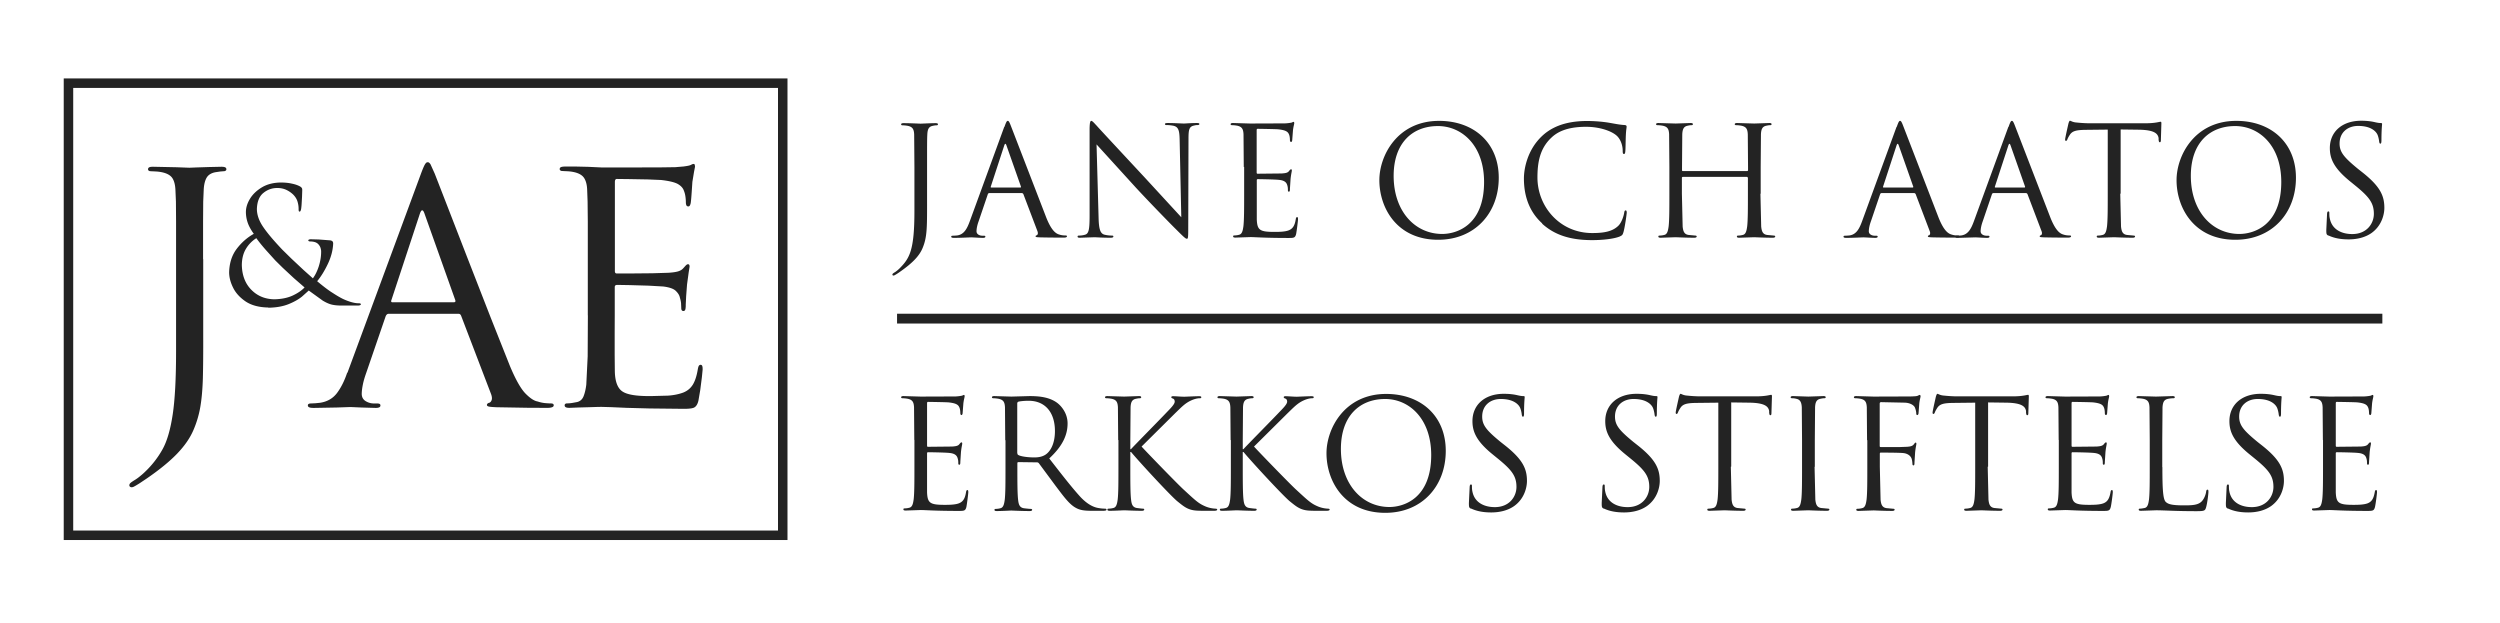 <svg xmlns="http://www.w3.org/2000/svg" width="510" height="127" fill="#232323" xmlns:v="https://vecta.io/nano"><path d="M189.122 41.506c0 5.005 0 6.941-.929 9.134-.645 1.548-2.013 2.993-4.515 4.748-.387.284-.903.619-1.213.774-.052.026-.129.052-.206.052s-.207-.052-.207-.181c0-.181.155-.284.439-.464.361-.206.8-.593 1.083-.877 2.013-2.038 2.968-3.69 2.968-11.662v-8.927l-.052-6.683c-.052-1.058-.31-1.548-1.342-1.754a7 7 0 0 0-1.057-.103c-.129 0-.258-.052-.258-.181 0-.181.154-.258.49-.258 1.393 0 3.328.103 3.483.103s2.116-.103 3.045-.103c.335 0 .49.052.49.258 0 .129-.129.181-.258.181a3.55 3.55 0 0 0-.774.103c-.826.155-1.084.671-1.136 1.754-.051.981-.051 1.858-.051 6.683v7.431-.026zm15.79-15.636c.362-1.032.491-1.213.671-1.213s.31.155.671 1.11l7.199 18.655c1.109 2.761 2.012 3.251 2.657 3.432.465.155.929.181 1.239.181.18 0 .309.026.309.181 0 .181-.283.258-.619.258-.464 0-2.735 0-4.851-.052-.593-.026-.928-.026-.928-.206 0-.129.103-.181.206-.206.181-.052.361-.335.181-.826l-2.89-7.611s-.129-.181-.284-.181h-6.657c-.155 0-.258.103-.309.258l-1.858 5.47c-.284.774-.439 1.522-.439 2.064 0 .619.645.903 1.187.903h.31c.206 0 .309.052.309.181 0 .181-.18.258-.464.258-.748 0-2.064-.103-2.425-.103s-2.039.103-3.484.103c-.412 0-.593-.052-.593-.258 0-.129.129-.181.284-.181.206 0 .645-.026.903-.052 1.419-.181 2.038-1.367 2.606-2.916l7.018-19.222.051-.026zm3.226 12.385c.154 0 .154-.103.129-.206l-2.942-8.36c-.155-.464-.309-.464-.464 0l-2.735 8.36c-.052.155 0 .206.103.206h5.909zm15.971 6.038c.051 2.529.361 3.354 1.212 3.586a6.73 6.73 0 0 0 1.549.181c.154 0 .258.052.258.181 0 .181-.181.258-.568.258-1.755 0-2.993-.103-3.277-.103l-2.967.103c-.31 0-.49-.026-.49-.258 0-.129.103-.181.258-.181.258 0 .8-.026 1.264-.181.774-.206.929-1.109.929-3.922V26.206c.026-1.213.129-1.548.361-1.548s.774.671 1.084.981c.464.542 5.083 5.496 9.83 10.604l7.431 8.076-.335-15.713c-.026-2.012-.258-2.683-1.213-2.941a7.86 7.86 0 0 0-1.522-.155c-.207 0-.258-.103-.258-.206 0-.181.258-.206.619-.206 1.393 0 2.89.103 3.225.103s1.368-.103 2.632-.103c.335 0 .542.026.542.206 0 .129-.129.206-.336.206-.155 0-.361 0-.748.103-1.032.206-1.135.903-1.135 2.761l-.052 18.139c0 2.038-.051 2.193-.284 2.193-.258 0-.619-.335-2.27-1.987-.336-.31-4.799-4.851-8.076-8.386l-8.076-8.876.413 14.81v.026zm29.62-10.218l-.052-6.683c-.051-1.058-.309-1.548-1.315-1.755a7 7 0 0 0-1.058-.103c-.129 0-.258-.052-.258-.181 0-.181.155-.258.49-.258l3.483.103 7.096-.026a9.18 9.18 0 0 0 1.341-.155c.155-.026.284-.155.439-.155.103 0 .129.129.129.284 0 .206-.155.593-.258 1.445l-.155 2.038c-.026.155-.103.335-.206.335-.181 0-.258-.155-.258-.413 0-.206-.026-.748-.181-1.109-.206-.49-.516-.877-2.193-1.058-.516-.052-3.896-.103-4.232-.103-.129 0-.18.103-.18.31v8.54c0 .206.026.31.18.31l4.929-.052c.748-.052 1.186-.129 1.444-.439.207-.258.336-.413.465-.413.103 0 .155.052.155.258s-.155.722-.258 1.729l-.129 1.987c0 .258 0 .593-.207.593-.155 0-.206-.129-.206-.284 0-.31 0-.619-.129-1.032-.129-.439-.413-.955-1.6-1.084-.826-.103-3.896-.155-4.412-.155-.155 0-.206.103-.206.206v2.735 5.289c.103 2.142.567 2.529 3.586 2.529.8 0 2.167 0 2.967-.335s1.187-.955 1.394-2.219c.051-.336.129-.465.283-.465.181 0 .181.258.181.465 0 .258-.258 2.348-.387 2.993-.206.8-.464.8-1.677.8-4.67 0-6.734-.181-7.637-.181l-3.045.103c-.335 0-.49-.052-.49-.258 0-.103.051-.181.258-.181a3.84 3.84 0 0 0 .929-.129c.619-.129.774-.8.903-1.703.154-1.29.154-3.741.154-6.709v-5.444l-.077.026zm39.864-9.417c6.966 0 12.152 4.386 12.152 11.611s-4.902 12.643-12.359 12.643c-8.489 0-11.998-6.579-11.998-12.152 0-5.006 3.664-12.101 12.179-12.101m.645 23.067c2.786 0 8.54-1.6 8.54-10.604 0-7.431-4.515-11.404-9.417-11.404-5.161 0-9.031 3.406-9.031 10.166 0 7.199 4.335 11.843 9.908 11.843zm20.409-2.143c-2.993-2.683-3.741-6.218-3.741-9.16 0-2.064.722-5.702 3.457-8.437 1.858-1.858 4.67-3.303 9.443-3.303 1.239 0 2.968.103 4.49.361 1.187.206 2.167.413 3.148.464.335.026.413.155.413.335 0 .258-.104.619-.155 1.729-.052 1.032-.052 2.735-.103 3.199-.026.464-.104.645-.284.645-.207 0-.258-.206-.258-.645 0-1.213-.49-2.477-1.29-3.148-1.084-.929-3.458-1.755-6.193-1.755-4.128 0-6.037 1.213-7.121 2.271-2.271 2.167-2.787 4.928-2.787 8.076 0 5.909 4.542 11.327 11.173 11.327 2.322 0 4.154-.284 5.392-1.548.645-.671 1.058-2.038 1.135-2.606.052-.335.129-.464.31-.464.155 0 .206.206.206.464 0 .206-.361 2.916-.67 3.974-.181.593-.258.645-.8.903-1.239.49-3.587.722-5.573.722-4.645 0-7.767-1.135-10.218-3.354m44.534-6.114l.155 6.708c.103.903.283 1.574 1.212 1.703l1.393.129c.181 0 .259.103.259.181 0 .155-.155.258-.491.258-1.703 0-3.638-.103-3.818-.103l-3.019.103c-.336 0-.49-.052-.49-.258 0-.103.051-.181.258-.181a3.83 3.83 0 0 0 .928-.129c.62-.129.775-.8.904-1.703.154-1.29.154-3.741.154-6.708v-3.251s-.103-.181-.18-.181h-13.108s-.18.026-.18.181v3.251l.155 6.708c.103.903.284 1.574 1.212 1.703l1.394.129c.18 0 .258.103.258.181 0 .155-.155.258-.491.258-1.702 0-3.663-.103-3.818-.103l-3.019.103c-.335 0-.49-.052-.49-.258 0-.103.051-.181.258-.181a3.84 3.84 0 0 0 .929-.129c.619-.129.774-.8.903-1.703.155-1.29.155-3.741.155-6.708v-5.444l-.052-6.683c-.052-1.058-.31-1.548-1.342-1.754a7 7 0 0 0-1.058-.103c-.129 0-.258-.052-.258-.181 0-.181.155-.258.491-.258l3.509.103 3.018-.103c.336 0 .491.052.491.258 0 .129-.129.181-.258.181a3.55 3.55 0 0 0-.774.103c-.826.155-1.084.671-1.136 1.754l-.051 6.683v.645c0 .155.103.181.18.181h13.108s.18-.026.18-.181v-.645l-.051-6.683c-.052-1.058-.31-1.548-1.342-1.754a7 7 0 0 0-1.058-.103c-.129 0-.258-.052-.258-.181 0-.181.155-.258.49-.258l3.483.103 3.045-.103c.335 0 .49.052.49.258 0 .129-.129.181-.258.181-.206 0-.413.026-.774.103-.825.155-1.083.671-1.135 1.754l-.052 6.683v5.444h-.051zm27.814-13.649c.361-1.032.49-1.213.671-1.213s.309.155.671 1.11l7.198 18.655c1.11 2.761 2.013 3.251 2.658 3.432.464.155.929.181 1.238.181.181 0 .31.026.31.181 0 .181-.284.258-.619.258-.465 0-2.735 0-4.851-.052-.594-.026-.929-.026-.929-.206 0-.129.103-.181.206-.206.181-.052.362-.335.181-.826l-2.89-7.611s-.129-.181-.284-.181h-6.656c-.155 0-.258.103-.31.258l-1.858 5.47c-.284.774-.438 1.522-.438 2.064 0 .619.645.903 1.187.903h.309c.207 0 .31.052.31.181 0 .181-.181.258-.465.258-.748 0-2.064-.103-2.425-.103s-2.038.103-3.483.103c-.413 0-.594-.052-.594-.258 0-.129.129-.181.284-.181.207 0 .645-.026.903-.052 1.419-.181 2.039-1.367 2.606-2.916l7.018-19.222.052-.026zm3.225 12.385c.155 0 .155-.103.129-.206l-2.941-8.36c-.155-.464-.31-.464-.465 0l-2.735 8.36c-.051.155 0 .206.103.206h5.909z"/><path d="M409.751 25.87c.362-1.032.491-1.213.671-1.213s.31.155.671 1.11l7.199 18.655c1.109 2.761 2.012 3.251 2.657 3.432.465.155.929.181 1.239.181.18 0 .309.026.309.181 0 .181-.283.258-.619.258-.464 0-2.735 0-4.85-.052-.594-.026-.929-.026-.929-.206 0-.129.103-.181.206-.206.181-.052.361-.335.181-.826l-2.89-7.611s-.129-.181-.284-.181h-6.657c-.155 0-.258.103-.309.258l-1.858 5.47c-.284.774-.439 1.522-.439 2.064 0 .619.645.903 1.187.903h.31c.206 0 .309.052.309.181 0 .181-.18.258-.464.258-.748 0-2.064-.103-2.425-.103l-3.484.103c-.412 0-.593-.052-.593-.258 0-.129.129-.181.284-.181.206 0 .645-.026.903-.052 1.419-.181 2.038-1.367 2.606-2.916l7.018-19.222.051-.026zm3.226 12.385c.154 0 .154-.103.129-.206l-2.942-8.36c-.155-.464-.309-.464-.464 0l-2.735 8.36c-.052.155 0 .206.103.206h5.909zm19.557 1.264l.155 6.708c.103.903.284 1.574 1.213 1.703l1.393.129c.181 0 .258.103.258.181 0 .155-.155.258-.49.258-1.703 0-3.638-.103-3.819-.103l-3.019.103c-.335 0-.49-.052-.49-.258 0-.103.052-.181.258-.181a3.84 3.84 0 0 0 .929-.129c.619-.129.774-.8.903-1.703.155-1.29.155-3.741.155-6.708V26.438l-4.567.052c-1.909.026-2.658.258-3.148.98-.335.516-.438.748-.516.955-.103.258-.18.31-.309.31-.104 0-.155-.103-.155-.284 0-.31.619-2.967.671-3.225.051-.181.18-.594.309-.594.207 0 .516.31 1.368.361a27.82 27.82 0 0 0 2.451.155h11.611c1.986 0 2.812-.31 3.07-.31.155 0 .155.181.155.361l-.103 3.406c0 .284-.078.413-.207.413-.155 0-.206-.103-.258-.516v-.335c-.155-.929-.877-1.625-3.844-1.703l-3.896-.052v13.082l-.078.026zm23.686-14.861c6.967 0 12.153 4.386 12.153 11.611s-4.903 12.643-12.359 12.643c-8.489 0-11.998-6.579-11.998-12.152 0-5.006 3.664-12.101 12.178-12.101m.645 23.067c2.787 0 8.541-1.6 8.541-10.604 0-7.431-4.516-11.404-9.418-11.404-5.16 0-9.03 3.406-9.03 10.166 0 7.199 4.334 11.843 9.907 11.843zm18.191.36c-.439-.206-.465-.335-.465-1.187l.155-3.277c.026-.335.103-.49.258-.49.181 0 .206.103.206.335 0 .284 0 .723.104 1.135.464 2.296 2.502 3.148 4.566 3.148 2.968 0 4.413-2.142 4.413-4.128 0-2.142-.904-3.38-3.561-5.573l-1.393-1.135c-3.277-2.683-4.025-4.619-4.025-6.708 0-3.303 2.477-5.573 6.398-5.573 1.213 0 2.116.129 2.864.31.594.129.826.155 1.084.155s.31.052.31.206-.129 1.187-.129 3.277c0 .49-.052.722-.207.722-.18 0-.206-.155-.258-.413-.026-.361-.206-1.213-.413-1.548-.18-.335-1.032-1.651-3.87-1.651-2.141 0-3.793 1.316-3.793 3.586 0 1.755.878 2.812 3.767 5.186l.852.671c3.664 2.89 4.515 4.799 4.515 7.276 0 1.264-.49 3.612-2.632 5.135-1.341.929-2.993 1.29-4.67 1.29-1.445 0-2.89-.206-4.154-.826M186.516 89.781l-.052-6.683c-.051-1.058-.309-1.548-1.316-1.755a7 7 0 0 0-1.057-.103c-.13 0-.259-.052-.259-.181 0-.181.155-.258.491-.258l3.483.103 7.095-.026a8.28 8.28 0 0 0 1.316-.155c.155-.026.284-.155.439-.155.103 0 .129.129.129.284 0 .206-.155.594-.258 1.445l-.155 2.038c-.026.155-.103.336-.206.336-.181 0-.258-.155-.258-.413 0-.206-.026-.748-.181-1.109-.206-.49-.516-.877-2.193-1.058-.516-.052-3.896-.103-4.232-.103-.129 0-.18.103-.18.31v8.54c0 .206.026.31.18.31l4.929-.052c.748-.052 1.186-.129 1.444-.439.207-.258.336-.413.465-.413.103 0 .155.052.155.258s-.155.723-.258 1.729l-.129 1.987c0 .258 0 .593-.207.593-.155 0-.206-.129-.206-.284 0-.31 0-.619-.129-1.032-.129-.439-.413-.955-1.6-1.084-.826-.103-3.896-.155-4.438-.155-.155 0-.206.103-.206.206v2.709 5.29c.103 2.141.567 2.528 3.586 2.528.8 0 2.168 0 2.967-.335s1.187-.955 1.394-2.219c.051-.335.129-.465.284-.465.18 0 .18.258.18.465 0 .258-.258 2.348-.387 2.993-.206.8-.464.8-1.677.8-4.67 0-6.734-.181-7.637-.181l-3.045.103c-.335 0-.49-.051-.49-.258 0-.103.052-.18.258-.18a3.86 3.86 0 0 0 .929-.129c.619-.129.774-.8.903-1.703.155-1.29.155-3.741.155-6.709v-5.444l-.026.052z"/><path d="M205.067 89.781l-.051-6.683c-.052-1.058-.31-1.548-1.342-1.754a7 7 0 0 0-1.058-.103c-.129 0-.258-.052-.258-.181 0-.181.155-.258.49-.258l3.483.103 3.664-.103c1.935 0 4.025.181 5.651 1.367.774.568 2.141 2.064 2.141 4.206 0 2.296-.954 4.567-3.741 7.147 2.529 3.251 4.644 5.986 6.425 7.921 1.677 1.755 2.993 2.116 3.767 2.219.593.103 1.032.103 1.212.103.155 0 .284.104.284.181 0 .181-.18.258-.748.258h-2.193c-1.729 0-2.503-.155-3.303-.593-1.341-.723-2.425-2.219-4.18-4.541l-3.38-4.567c-.129-.129-.206-.181-.387-.181l-3.792-.052c-.155 0-.207.103-.207.258v.748c0 2.967 0 5.418.155 6.708.103.903.284 1.574 1.213 1.703.438.052 1.109.129 1.393.129.181 0 .258.103.258.181 0 .154-.155.258-.49.258-1.703 0-3.638-.104-3.793-.104-.026 0-1.987.104-2.916.104-.335 0-.49-.052-.49-.258 0-.104.077-.181.258-.181a3.86 3.86 0 0 0 .929-.129c.619-.129.774-.8.903-1.703.155-1.29.155-3.741.155-6.708v-5.444l-.052-.052zm2.477 2.683c0 .155.052.284.207.361.464.284 1.883.49 3.251.49.748 0 1.599-.103 2.322-.593 1.083-.748 1.883-2.4 1.883-4.773 0-3.87-2.038-6.192-5.366-6.192-.929 0-1.755.103-2.065.181-.154.052-.258.181-.258.361v10.114l.026.052zm20.564-2.683l-.052-6.683c-.051-1.058-.309-1.548-1.315-1.754a7 7 0 0 0-1.058-.103c-.129 0-.258-.052-.258-.181 0-.181.155-.258.49-.258l3.406.103 2.993-.103c.335 0 .49.052.49.258 0 .129-.129.181-.258.181-.206 0-.413.026-.774.103-.826.155-1.084.671-1.135 1.754l-.052 6.683v1.858h.129c.516-.594 6.115-6.27 7.25-7.483.878-.903 1.677-1.703 1.677-2.219 0-.361-.154-.568-.412-.645-.155-.052-.284-.129-.284-.258 0-.155.155-.206.361-.206.619 0 1.574.103 2.322.103.155 0 2.193-.103 2.967-.103.336 0 .465.052.465.206s-.052.206-.31.206c-.464 0-1.109.155-1.729.439-1.264.568-1.961 1.342-3.328 2.657l-6.812 6.76c.8.903 7.251 7.56 8.515 8.721 2.606 2.399 3.122 2.915 4.618 3.535a5.94 5.94 0 0 0 1.91.412c.206 0 .387.052.387.181 0 .155-.155.258-.671.258h-1.574c-.877 0-1.445 0-2.142-.052-1.651-.154-2.425-.825-3.741-1.883-1.393-1.135-7.947-8.231-9.443-10.063h-.155v3.019c0 2.967 0 5.418.155 6.709.103.903.284 1.573 1.213 1.702.438.052.928.129 1.212.129.181 0 .258.078.258.181 0 .155-.155.258-.49.258-1.522 0-3.303-.103-3.561-.103s-2.038.103-2.967.103c-.335 0-.49-.052-.49-.258 0-.103.052-.181.258-.181a3.81 3.81 0 0 0 .929-.129c.619-.129.774-.799.903-1.702.155-1.291.155-3.742.155-6.709V89.78h-.052zm22.938 0l-.052-6.683c-.051-1.058-.309-1.548-1.316-1.754a7 7 0 0 0-1.058-.103c-.129 0-.258-.052-.258-.181 0-.181.155-.258.491-.258l3.405.103 2.993-.103c.336 0 .491.052.491.258 0 .129-.129.181-.258.181a3.55 3.55 0 0 0-.774.103c-.826.155-1.084.671-1.136 1.754l-.051 6.683v1.858h.129c.516-.594 6.115-6.27 7.25-7.483.877-.903 1.677-1.703 1.677-2.219 0-.361-.155-.568-.413-.645-.155-.052-.284-.129-.284-.258 0-.155.155-.206.362-.206.619 0 1.574.103 2.322.103.155 0 2.193-.103 2.967-.103.335 0 .464.052.464.206s-.077.206-.309.206c-.465 0-1.11.155-1.729.439-1.264.568-1.961 1.342-3.328 2.657l-6.812 6.76c.8.903 7.25 7.56 8.515 8.721 2.606 2.399 3.122 2.915 4.618 3.535a5.94 5.94 0 0 0 1.909.412c.207 0 .387.052.387.181 0 .155-.154.258-.67.258h-1.574c-.878 0-1.445 0-2.142-.052-1.651-.154-2.425-.825-3.741-1.883-1.393-1.135-7.947-8.231-9.444-10.063h-.154v3.019c0 2.967 0 5.418.154 6.709.104.903.284 1.573 1.213 1.702.439.052.929.129 1.213.129.18 0 .258.078.258.181 0 .155-.155.258-.49.258-1.523 0-3.303-.103-3.561-.103s-2.038.103-2.967.103c-.336 0-.49-.052-.49-.258 0-.103.051-.181.258-.181a3.8 3.8 0 0 0 .928-.129c.62-.129.775-.799.904-1.702.154-1.291.154-3.742.154-6.709V89.78h-.051zm31.736-9.418c6.966 0 12.152 4.386 12.152 11.611s-4.876 12.643-12.333 12.643c-8.489 0-11.998-6.58-11.998-12.153 0-5.006 3.664-12.101 12.179-12.101zm.645 23.067c2.786 0 8.54-1.6 8.54-10.605 0-7.431-4.515-11.43-9.392-11.43-5.16 0-9.03 3.406-9.03 10.192 0 7.199 4.334 11.843 9.908 11.843m16.667.361c-.438-.206-.464-.335-.464-1.187l.155-3.276c.026-.335.103-.49.258-.49.18 0 .206.103.206.335 0 .284 0 .722.103 1.135.465 2.296 2.503 3.148 4.567 3.148 2.968 0 4.412-2.142 4.412-4.129 0-2.141-.903-3.38-3.56-5.573l-1.394-1.135c-3.276-2.683-4.025-4.618-4.025-6.708 0-3.303 2.477-5.573 6.399-5.573 1.213 0 2.116.129 2.864.31.594.129.826.155 1.084.155s.309.052.309.206-.129 1.187-.129 3.277c0 .49-.051.722-.206.722-.181 0-.206-.155-.258-.413-.026-.361-.206-1.213-.413-1.548-.18-.335-1.032-1.651-3.87-1.651-2.142 0-3.793 1.316-3.793 3.586 0 1.754.877 2.812 3.767 5.186l.852.671c3.663 2.89 4.515 4.799 4.515 7.276 0 1.264-.49 3.612-2.632 5.134-1.342.929-2.993 1.29-4.67 1.29-1.445 0-2.864-.206-4.154-.825m27.169.077c-.439-.206-.464-.335-.464-1.187l.154-3.276c.026-.335.104-.49.258-.49.181 0 .207.103.207.335 0 .284 0 .722.103 1.135.465 2.296 2.503 3.148 4.567 3.148 2.967 0 4.412-2.142 4.412-4.129 0-2.141-.903-3.38-3.561-5.573l-1.393-1.135c-3.277-2.683-4.025-4.618-4.025-6.708 0-3.303 2.477-5.573 6.399-5.573 1.213 0 2.116.129 2.864.31.593.129.826.155 1.084.155s.309.052.309.206-.129 1.187-.129 3.277c0 .49-.051.722-.206.722-.181 0-.207-.155-.258-.413-.026-.361-.207-1.213-.413-1.548-.181-.335-1.032-1.651-3.87-1.651-2.142 0-3.793 1.316-3.793 3.586 0 1.754.877 2.812 3.767 5.186l.851.671c3.664 2.89 4.516 4.799 4.516 7.276 0 1.264-.491 3.612-2.632 5.134-1.342.929-2.993 1.29-4.67 1.29-1.445 0-2.89-.206-4.154-.825m25.956-8.489l.155 6.708c.103.904.284 1.574 1.213 1.703l1.393.129c.181 0 .258.078.258.181 0 .155-.155.258-.49.258-1.703 0-3.638-.103-3.819-.103l-3.019.103c-.335 0-.49-.052-.49-.258 0-.103.052-.181.258-.181a3.81 3.81 0 0 0 .929-.129c.619-.129.774-.799.903-1.703.155-1.29.155-3.741.155-6.708V82.144l-4.567.052c-1.909.026-2.658.258-3.148.981-.335.516-.439.748-.516.955-.103.258-.181.31-.31.31-.103 0-.154-.103-.154-.284 0-.31.619-2.967.67-3.225.052-.181.181-.593.31-.593.207 0 .516.31 1.368.361a27.79 27.79 0 0 0 2.451.155h11.61c1.987 0 2.813-.31 3.071-.31.155 0 .155.181.155.361l-.104 3.406c0 .284-.077.387-.206.387-.155 0-.206-.103-.258-.516v-.335c-.155-.929-.877-1.626-3.844-1.703l-3.896-.052v13.082l-.078.052zm17.081 0l.155 6.709c.103.903.283 1.573 1.212 1.702l1.394.129c.18 0 .258.078.258.181 0 .155-.155.258-.491.258-1.703 0-3.638-.103-3.818-.103l-3.019.103c-.336 0-.49-.052-.49-.258 0-.103.051-.181.258-.181a3.81 3.81 0 0 0 .929-.129c.619-.129.774-.799.903-1.702.154-1.291.154-3.742.154-6.709v-5.444l-.051-6.683c-.052-1.058-.361-1.574-1.058-1.729a3.61 3.61 0 0 0-.955-.129c-.129 0-.258-.052-.258-.181 0-.181.155-.258.49-.258l3.123.103 3.044-.103c.336 0 .49.052.49.258 0 .129-.129.181-.258.181-.206 0-.413.026-.774.103-.825.155-1.083.671-1.135 1.754l-.052 6.683v5.444h-.051zm10.707-5.444l-.051-6.683c-.052-1.058-.31-1.548-1.316-1.755a7 7 0 0 0-1.058-.103c-.129 0-.258-.052-.258-.181 0-.181.155-.258.49-.258l3.509.103 7.612-.026c.593-.026 1.084-.026 1.367-.129.181-.052.31-.181.439-.181s.181.129.181.284c0 .206-.155.594-.258 1.445l-.155 2.038c-.026.155-.103.336-.258.336s-.207-.155-.207-.361c0-.258-.103-.774-.283-1.187s-.904-.955-2.116-.98l-4.774-.103c-.18 0-.283.103-.283.335v8.54c0 .181.025.284.206.284h3.974l1.393-.052c.748-.052 1.135-.155 1.419-.542.129-.155.206-.31.335-.31s.155.103.155.258c0 .181-.155.722-.258 1.729l-.129 2.064c0 .284 0 .593-.206.593-.155 0-.207-.129-.207-.284-.026-.31-.051-.748-.18-1.109-.155-.439-.645-.98-1.6-1.109-.774-.103-4.154-.103-4.67-.103-.155 0-.207.052-.207.284v2.632l.155 6.708c.103.903.284 1.574 1.213 1.703l1.393.129c.181 0 .258.078.258.181 0 .155-.155.258-.49.258-1.703 0-3.638-.103-3.793-.103l-3.044.103c-.336 0-.491-.052-.491-.258 0-.103.052-.181.258-.181a3.81 3.81 0 0 0 .929-.129c.619-.129.774-.8.903-1.703.155-1.29.155-3.741.155-6.708v-5.444l-.052-.026zm24.615 5.444l.155 6.708c.103.904.284 1.574 1.213 1.703l1.393.129c.181 0 .258.078.258.181 0 .155-.155.258-.49.258-1.703 0-3.638-.103-3.819-.103l-3.019.103c-.335 0-.49-.052-.49-.258 0-.103.052-.181.258-.181a3.81 3.81 0 0 0 .929-.129c.619-.129.774-.799.903-1.703.155-1.29.155-3.741.155-6.708V82.144l-4.567.052c-1.909.026-2.658.258-3.148.981-.335.516-.438.748-.516.955-.103.258-.18.31-.309.31-.104 0-.155-.103-.155-.284 0-.31.619-2.967.671-3.225.051-.181.18-.593.309-.593.207 0 .516.31 1.368.361a27.79 27.79 0 0 0 2.451.155h11.611c1.986 0 2.812-.31 3.07-.31.155 0 .155.181.155.361l-.103 3.406c0 .284-.078.387-.207.387-.155 0-.206-.103-.258-.516v-.335c-.155-.929-.877-1.626-3.844-1.703l-3.896-.052v13.082l-.078.052zm14.475-5.444l-.052-6.683c-.051-1.058-.309-1.548-1.316-1.755a7 7 0 0 0-1.057-.103c-.129 0-.258-.052-.258-.181 0-.181.154-.258.49-.258l3.509.103 7.095-.026a8.28 8.28 0 0 0 1.316-.155c.155-.026.284-.155.439-.155.103 0 .129.129.129.284 0 .206-.155.594-.258 1.445l-.155 2.038c-.026.155-.103.336-.206.336-.181 0-.258-.155-.258-.413 0-.206-.026-.748-.181-1.109-.207-.49-.516-.877-2.193-1.058-.516-.052-3.896-.103-4.232-.103-.129 0-.18.103-.18.31v8.54c0 .206.026.31.18.31l4.928-.052c.749-.052 1.161-.129 1.445-.439.207-.258.336-.413.465-.413.103 0 .155.052.155.258s-.155.723-.259 1.729l-.128 1.987c0 .258 0 .593-.207.593-.155 0-.206-.129-.206-.284 0-.31 0-.619-.129-1.032-.129-.439-.413-.955-1.6-1.084-.826-.103-3.896-.155-4.438-.155-.155 0-.206.103-.206.206v2.709 5.29c.103 2.141.567 2.528 3.586 2.528.8 0 2.167 0 2.967-.335s1.161-.955 1.394-2.219c.051-.335.129-.465.283-.465.181 0 .181.258.181.465 0 .258-.258 2.348-.413 2.993-.206.8-.464.8-1.677.8-4.67 0-6.734-.181-7.637-.181l-3.045.103c-.335 0-.49-.051-.49-.258 0-.103.052-.18.258-.18a3.86 3.86 0 0 0 .929-.129c.619-.129.774-.8.903-1.703.155-1.29.155-3.741.155-6.709v-5.444l-.026.052zm21.157 5.496c0 4.541.129 6.528.671 7.095.49.49 1.29.723 3.716.723 1.651 0 2.992-.026 3.741-.929.413-.49.722-1.265.8-1.858.025-.258.103-.413.283-.413.155 0 .181.129.181.465s-.206 2.193-.464 3.096c-.207.722-.31.825-1.961.825-4.464 0-6.502-.18-8.283-.18l-3.018.103c-.336 0-.491-.052-.491-.258 0-.103.052-.181.258-.181.284 0 .645-.077.929-.129.619-.129.774-.799.903-1.702.155-1.291.155-3.742.155-6.709v-5.444l-.052-6.683c-.051-1.058-.309-1.548-1.341-1.754a7 7 0 0 0-1.058-.103c-.129 0-.258-.052-.258-.181 0-.181.155-.258.49-.258l3.483.103 3.355-.103c.335 0 .49.052.49.258 0 .129-.129.181-.258.181a5.97 5.97 0 0 0-1.032.103c-.903.155-1.136.671-1.213 1.754l-.052 6.683v5.496h.026zm13.417 8.514c-.439-.206-.464-.335-.464-1.187l.154-3.276c.026-.335.104-.49.258-.49.181 0 .207.103.207.335 0 .284 0 .722.103 1.135.464 2.296 2.503 3.148 4.567 3.148 2.967 0 4.412-2.142 4.412-4.129 0-2.141-.903-3.38-3.561-5.573l-1.393-1.135c-3.277-2.683-4.025-4.618-4.025-6.708 0-3.303 2.477-5.573 6.399-5.573 1.213 0 2.116.129 2.864.31.593.129.826.155 1.084.155s.309.052.309.206-.129 1.187-.129 3.277c0 .49-.051.722-.206.722-.181 0-.207-.155-.258-.413-.026-.361-.207-1.213-.413-1.548-.181-.335-1.032-1.651-3.87-1.651-2.142 0-3.793 1.316-3.793 3.586 0 1.754.877 2.812 3.767 5.186l.851.671c3.664 2.89 4.516 4.799 4.516 7.276 0 1.264-.491 3.612-2.632 5.134-1.342.929-2.993 1.29-4.67 1.29-1.445 0-2.864-.206-4.154-.825m19.402-13.933l-.051-6.683c-.052-1.058-.31-1.548-1.316-1.755a7 7 0 0 0-1.058-.103c-.129 0-.258-.052-.258-.181 0-.181.155-.258.49-.258l3.509.103 7.096-.026c.593-.026 1.083-.103 1.316-.155.155-.026.284-.155.438-.155.104 0 .129.129.129.284 0 .206-.154.594-.258 1.445l-.155 2.038c-.025.155-.103.336-.206.336-.181 0-.258-.155-.258-.413 0-.206-.026-.748-.181-1.109-.206-.49-.516-.877-2.193-1.058-.516-.052-3.896-.103-4.231-.103-.129 0-.181.103-.181.31v8.54c0 .206.026.31.181.31l4.928-.052c.748-.052 1.161-.129 1.445-.439.206-.258.335-.413.464-.413.103 0 .155.052.155.258s-.155.723-.258 1.729l-.129 1.987c0 .258 0 .593-.206.593-.155 0-.207-.129-.207-.284 0-.31 0-.619-.129-1.032-.129-.439-.413-.955-1.599-1.084-.826-.103-3.897-.155-4.438-.155-.155 0-.207.103-.207.206v2.709 5.29c.103 2.141.568 2.528 3.587 2.528.8 0 2.167 0 2.967-.335s1.161-.955 1.393-2.219c.052-.335.129-.465.284-.465.181 0 .181.258.181.465 0 .258-.258 2.348-.413 2.993-.207.8-.465.8-1.677.8-4.67 0-6.735-.181-7.638-.181l-3.044.103c-.336 0-.49-.051-.49-.258 0-.103.051-.18.258-.18a3.85 3.85 0 0 0 .928-.129c.62-.129.774-.8.903-1.703.155-1.29.155-3.741.155-6.709v-5.444l-.026.052z"/><path d="M486 66H183v-2h303v2zM158.712 17.936H14.936v90.294h143.776V17.936zM160.648 16v94.165H13V16h147.648z" fill-rule="evenodd"/><path d="M41.428 52.879V45.19l.028-4.054.098-2.307c.042-1.132.252-1.985.603-2.586.35-.587.967-.965 1.836-1.118l.953-.14.701-.056a.65.65 0 0 0 .364-.098c.112-.07.168-.168.168-.294 0-.196-.084-.322-.252-.405-.182-.084-.449-.112-.799-.112l-2.481.056-2.593.084-1.374.056c-.266 0-1.178-.042-2.733-.098l-4.696-.098c-.364 0-.631.028-.799.112s-.252.21-.252.405c0 .126.056.224.168.294.098.07.224.098.364.098l1.135.056a8.17 8.17 0 0 1 1.093.14c1.065.21 1.794.615 2.187 1.188.392.587.603 1.426.645 2.516l.098 2.307.028 4.054v7.689 18.816c0 5.508-.224 9.799-.687 12.861-.462 3.075-1.149 5.452-2.089 7.129s-2.117 3.201-3.532 4.543c-.308.308-.659.615-1.079.951-.407.336-.827.629-1.219.853-.294.196-.533.349-.687.489s-.238.294-.238.489c0 .126.056.224.154.294s.196.098.308.098c.182 0 .336-.056.463-.126.336-.168.743-.419 1.206-.713l1.36-.909c2.649-1.817 4.738-3.523 6.28-5.13s2.649-3.229 3.322-4.837a20.62 20.62 0 0 0 1.388-4.697c.28-1.622.449-3.579.519-5.871.056-2.293.084-5.172.07-8.639V52.851"/><g fill-rule="evenodd"><path d="M55.922 61.056c-1.892-.042-3.448-.699-4.682-1.971s-1.864-2.95-1.906-5.033c.014-1.3.294-2.391.841-3.299a6.53 6.53 0 0 1 2.117-2.167c.505.713 1.163 1.524 1.962 2.432l1.92 2.125 1.514 1.496 2.271 2.111 2.173 1.887c-.561.601-1.346 1.146-2.383 1.636s-2.313.755-3.841.783m-1.149 1.719c1.626-.028 3-.28 4.135-.741s2.032-.979 2.705-1.524l1.388-1.244 2.846 2.055c.715.433 1.36.713 1.949.839s1.262.182 2.046.168h3.224c.154 0 .28-.028.393-.07s.168-.098.168-.168c0-.098-.042-.154-.126-.182-.07-.028-.196-.042-.336-.042-.617 0-1.29-.154-2.004-.405-.729-.252-1.36-.545-1.906-.867-.463-.252-1.051-.629-1.808-1.118-.743-.503-1.654-1.202-2.733-2.111.771-.923 1.5-2.097 2.173-3.509s1.037-2.81 1.093-4.166c0-.168-.028-.307-.112-.419s-.238-.196-.477-.238l-2.369-.182-1.584-.042a1 1 0 0 0-.364.056c-.098.028-.154.084-.168.168 0 .084.042.14.126.168.07.042.168.056.266.056a3.59 3.59 0 0 1 .827.098 1.72 1.72 0 0 1 .785.419c.238.252.407.517.491.797s.14.545.126.797c0 1.02-.182 2.013-.491 2.992-.322.979-.715 1.775-1.191 2.419l-1.836-1.636-2.509-2.349-1.878-1.845c-1.71-1.803-3.014-3.327-3.883-4.599-.869-1.258-1.318-2.516-1.318-3.733.056-1.524.505-2.614 1.36-3.285.841-.671 1.794-.993 2.832-.979.729 0 1.36.154 1.92.433.547.28 1.009.615 1.374.992.406.433.673.895.813 1.384s.21.951.21 1.384c0 .238 0 .405.042.489.028.098.084.14.154.126.07 0 .126-.028.168-.098.056-.07.112-.224.154-.461.028-.182.07-.503.098-.965l.084-1.482.042-1.3c0-.196 0-.349-.07-.461-.056-.112-.168-.238-.364-.35-.449-.252-1.009-.447-1.696-.587-.687-.154-1.444-.224-2.285-.224-1.472.028-2.748.349-3.799.978s-1.864 1.398-2.425 2.307-.841 1.803-.855 2.698c0 .727.112 1.44.35 2.153.238.727.659 1.496 1.262 2.334-1.332.741-2.495 1.761-3.476 3.047s-1.5 2.88-1.556 4.781c0 .979.252 2.027.799 3.131.533 1.104 1.402 2.041 2.565 2.838 1.178.783 2.719 1.202 4.626 1.23"/><path d="M80.046 61.671c-.098 0-.168-.042-.224-.112-.042-.07-.042-.182.028-.349l5.789-17.572c.322-.978.659-.978.981 0l6.252 17.572c.042.126.042.238.014.322s-.126.126-.28.126H80.032m-9.21 14.385c-.561 1.663-1.248 3.034-2.075 4.138-.827 1.09-1.976 1.761-3.448 1.985l-.981.098-.925.042c-.168 0-.308.028-.421.098-.112.056-.168.154-.168.294 0 .196.098.322.308.405.196.084.519.112.939.112l4.612-.084 2.832-.098 2.243.098 2.888.084c.294 0 .533-.028.715-.112.182-.07.266-.21.266-.405 0-.266-.21-.391-.659-.391h-.659c-.589 0-1.149-.154-1.668-.461s-.799-.783-.827-1.426c0-.601.084-1.258.238-2.013s.392-1.538.687-2.362l3.953-11.519c.07-.168.154-.294.252-.377.112-.098.238-.14.407-.14h14.144c.154 0 .294.028.364.098.098.056.168.168.224.294l6.126 16.02c.182.517.21.923.098 1.216s-.281.475-.491.531c-.14.028-.238.084-.322.154a.37.37 0 0 0-.14.294c0 .182.182.294.519.349s.827.084 1.458.112l6.504.112 3.827.014c.365 0 .687-.028.925-.112.253-.07.379-.21.393-.405 0-.154-.07-.266-.183-.322-.112-.042-.28-.07-.476-.07-.337 0-.729-.028-1.192-.07-.462-.056-.939-.154-1.429-.322-.701-.112-1.514-.643-2.454-1.594-.939-.937-2.018-2.824-3.196-5.634l-3.953-9.953-4.85-12.442-4.289-11.058-2.243-5.773-.869-1.929c-.196-.294-.392-.447-.575-.419-.182-.028-.379.126-.575.461s-.491 1.034-.869 2.069L70.879 76.042h-.056z"/></g><path d="M119.927 64.326l-.042 8.388-.281 5.746c-.112.951-.308 1.761-.561 2.39-.266.643-.714 1.034-1.345 1.174l-.995.182c-.351.056-.687.084-.982.084-.196 0-.336.042-.42.126a.33.33 0 0 0-.112.266c0 .196.084.322.252.405s.435.126.799.112l1.78-.07 2.033-.056 1.78-.056.841-.014 1.977.056 3.168.14 4.667.126 6.449.07c1.233.028 2.088-.028 2.565-.21.462-.182.799-.671.981-1.468l.364-2.125.337-2.628.154-1.566c0-.238 0-.461-.056-.657-.042-.196-.154-.308-.35-.322-.155 0-.281.07-.379.224-.084.154-.154.405-.21.755-.224 1.328-.561 2.349-1.009 3.076-.463.741-1.108 1.272-1.949 1.608-.911.335-1.962.559-3.154.629l-3.168.084c-3.126.056-5.186-.266-6.168-.992-.981-.713-1.471-2.167-1.471-4.348l-.029-3.006v-4.571l.015-3.565v-5.731c0-.14.028-.238.098-.322s.196-.126.364-.14l2.537.042 3.883.112 2.986.168c1.248.154 2.117.447 2.579.895s.757.909.841 1.384c.126.419.21.797.239 1.146l.042.993c0 .168.028.307.098.419s.182.168.35.168c.224 0 .351-.154.407-.419.042-.266.07-.531.056-.811l.084-1.761.182-2.404.336-2.474.183-1.16c0-.196-.028-.336-.084-.405a.28.28 0 0 0-.239-.112c-.126 0-.266.084-.42.224l-.561.615c-.28.322-.687.531-1.163.657-.505.126-1.136.21-1.921.252l-3.196.098-4.514.042h-2.747c-.168 0-.266-.056-.322-.154s-.084-.266-.07-.489V37.164c0-.224.028-.391.098-.503.07-.098.168-.154.294-.154l2.411.028 3.939.07 2.677.112c1.725.196 2.888.489 3.505.867s.995.825 1.163 1.342c.168.405.267.839.323 1.3.056.447.07.797.07 1.048 0 .266.042.461.112.615.084.154.21.224.42.224.127 0 .225-.084.309-.238a1.82 1.82 0 0 0 .154-.489c.07-.475.126-1.202.196-2.195l.14-2.097.337-2.041.196-1.021a1.69 1.69 0 0 0-.056-.419c-.042-.112-.112-.168-.21-.168-.154 0-.309.056-.463.14-.14.084-.294.14-.462.182-.267.07-.645.126-1.136.196l-1.682.14-2.93.042-5.004.014h-4.808-2.341l-2.691-.126-2.355-.056h-2.397c-.365 0-.631.042-.799.112-.183.084-.267.21-.267.405 0 .126.056.224.169.293.098.07.224.098.364.098l1.149.056c.449.028.814.084 1.094.14 1.065.21 1.794.615 2.187 1.202s.616 1.426.644 2.516l.085 2.321.042 4.054v19.152"/></svg>